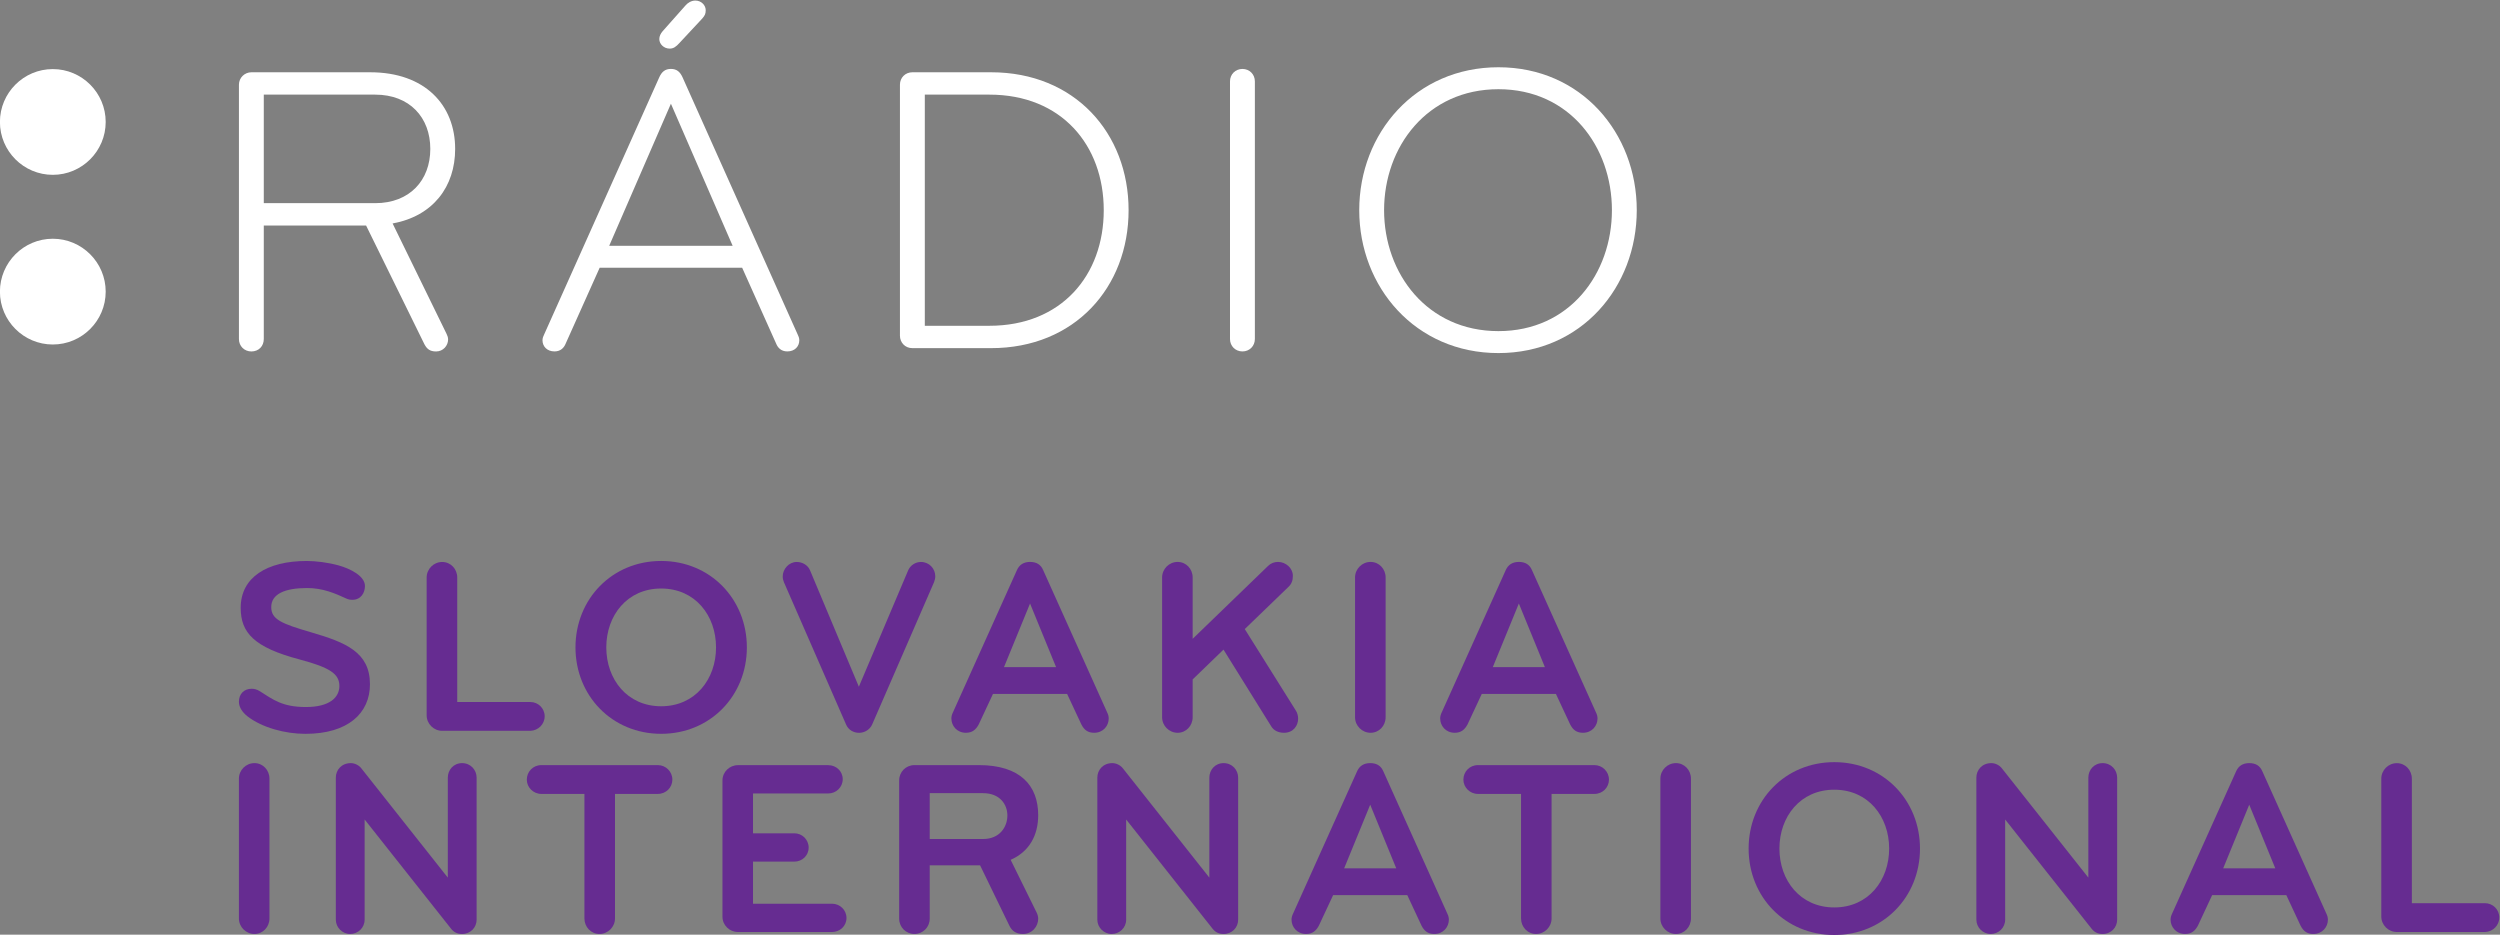 <svg version="1.1" viewBox="0 0 442.12 165.29" xml:space="preserve" xmlns="http://www.w3.org/2000/svg"><rect x="0" y="0" width="442.12" height="165.29" fill="#808080" stroke="none"/><defs><clipPath id="a"><path d="M 0,595.276 H 841.89 V 0 H 0 Z"/></clipPath></defs><g transform="matrix(1.333 0 0 -1.333 -63.538 425.74)"><g clip-path="url(#a)"><g transform="translate(54.671,296.19)"><path d="m0 0c3.868 0 7.016 3.146 7.016 7.014s-3.148 7.015-7.016 7.015c-3.871 0-7.016-3.147-7.016-7.015s3.145-7.014 7.016-7.014" fill="#fff"/></g><g transform="translate(54.671,273.68)"><path d="m0 0c3.868 0 7.016 3.146 7.016 7.012 0 3.87-3.148 7.02-7.016 7.02-3.871 0-7.016-3.15-7.016-7.02 0-3.866 3.145-7.012 7.016-7.012" fill="#fff"/></g><g transform="translate(97.444,306.83)"><path d="m0 0h-14.782v-14.399h14.782c4.562 0 7.31 3.023 7.31 7.199s-2.748 7.2-7.31 7.2m2.308-17.093 7.144-14.616c0.11-0.221 0.219-0.495 0.219-0.769 0-0.825-0.658-1.595-1.592-1.595-0.825 0-1.21 0.331-1.539 0.935l-7.749 15.772h-13.573v-15.058c0-0.935-0.659-1.649-1.649-1.649-0.934 0-1.648 0.714-1.648 1.649v33.742c0 0.934 0.766 1.648 1.648 1.648h15.771c7.256 0 11.267-4.341 11.267-10.166 0-5.001-2.915-8.904-8.299-9.893" fill="#fff"/></g><g transform="translate(138.6,318.65)"><path d="m0 0c0.271 0.331 0.767 0.66 1.316 0.66 0.826 0 1.376-0.66 1.376-1.265 0-0.493-0.111-0.714-0.442-1.099l-3.021-3.242c-0.495-0.549-0.825-0.768-1.319-0.768-0.77 0-1.374 0.603-1.374 1.261 0 0.387 0.164 0.716 0.44 1.045zm6.264-31.873-8.188 18.849-8.188-18.849zm8.625-11.76c0.113-0.22 0.22-0.495 0.22-0.771 0-0.824-0.603-1.483-1.592-1.483-0.824 0-1.265 0.495-1.484 1.044l-4.506 10.057h-18.904l-4.507-10.057c-0.219-0.549-0.659-1.044-1.484-1.044-0.987 0-1.594 0.659-1.594 1.483 0 0.276 0.109 0.551 0.222 0.771l15.276 34.125c0.328 0.716 0.77 1.1 1.54 1.1 0.769 0 1.209-0.384 1.536-1.1z" fill="#fff"/></g><g transform="translate(178.93,306.83)"><path d="m0 0h-8.571v-30.666h8.571c9.563 0 15.169 6.705 15.169 15.332 0 8.629-5.606 15.334-15.169 15.334m0.221-33.633h-10.443c-0.989 0-1.648 0.769-1.648 1.651v33.3c0 0.934 0.714 1.648 1.648 1.648h10.443c11.099 0 18.244-8.077 18.244-18.3 0-10.222-7.145-18.299-18.244-18.299" fill="#fff"/></g><g transform="translate(212.5,272.76)"><path d="m0 0c-0.935 0-1.652 0.714-1.652 1.649v34.182c0 0.935 0.717 1.648 1.652 1.648 0.934 0 1.648-0.713 1.648-1.648v-34.182c0-0.935-0.714-1.649-1.648-1.649" fill="#fff"/></g><g transform="translate(246.46,307.55)"><path d="m0 0c-9.453 0-15.169-7.639-15.169-16.048 0-8.406 5.716-16.047 15.169-16.047 9.452 0 15.058 7.641 15.058 16.047 0 8.409-5.606 16.048-15.058 16.048m0-35.007c-10.99 0-18.465 8.737-18.465 18.959 0 10.223 7.475 18.96 18.465 18.96s18.354-8.737 18.354-18.96c0-10.222-7.364-18.959-18.354-18.959" fill="#fff"/></g><g transform="translate(305.22,272.8)"><path d="m-217.05-50.773c-2.692 0-5.751 0.83-7.677 2.326-0.665 0.531-1.13 1.196-1.13 1.928 0 1.031 0.663 1.728 1.696 1.728 0.365 0 0.695-0.1 1.029-0.298 1.793-1.131 3.023-2.127 6.15-2.127 3.191 0 4.452 1.295 4.452 2.792 0 1.628-1.295 2.456-5.283 3.521-6.018 1.596-7.81 3.525-7.81 6.849 0 4.053 3.487 6.215 8.774 6.215 1.196 0 2.822-0.2 4.253-0.598 1.528-0.432 3.458-1.397 3.458-2.727 0-0.896-0.532-1.826-1.663-1.826-0.267 0-0.533 0.032-0.799 0.165-1.527 0.697-3.121 1.396-5.219 1.396-2.957 0-4.75-0.797-4.75-2.526 0-1.63 1.329-2.194 5.317-3.357 4.555-1.33 7.779-2.626 7.779-6.881 0-3.855-2.927-6.58-8.577-6.58" fill="#662c91"/></g><g transform="translate(323.38,273.2)"><path d="m-217.05-50.773c-1.128 0-2.061 0.931-2.061 2.061v18.281c0 1.129 0.933 2.06 2.061 2.06 1.132 0 1.996-0.931 1.996-2.06v-16.52h9.705c1.028 0 1.895-0.831 1.895-1.894 0-1.064-0.867-1.895-1.895-1.928z" fill="#662c91"/></g><g transform="translate(352.43,292.08)"><path d="m-217.05-50.773c-4.519 0-7.278-3.59-7.278-7.812 0-4.22 2.759-7.809 7.278-7.809 4.521 0 7.281 3.589 7.281 7.809 0 4.222-2.76 7.812-7.281 7.812m0-19.277c-6.514 0-11.366 5.052-11.366 11.465 0 6.416 4.852 11.468 11.366 11.468 6.515 0 11.371-5.052 11.371-11.468 0-6.413-4.856-11.465-11.371-11.465" fill="#662c91"/></g><g transform="translate(388.63,292.91)"><path d="m-217.05-50.773-8.21-18.879c-0.299-0.664-0.993-1.096-1.727-1.096-0.763 0-1.428 0.399-1.727 1.096l-8.245 18.879c-0.1 0.234-0.164 0.5-0.164 0.766 0 0.996 0.83 1.927 1.859 1.927 0.734 0 1.462-0.398 1.761-1.097l6.482-15.455 6.548 15.455c0.3 0.665 0.965 1.097 1.695 1.097 1.064 0 1.894-0.863 1.894-1.896 0-0.266-0.064-0.531-0.166-0.797" fill="#662c91"/></g><g transform="translate(401.37,290.09)"><path d="m-217.05-50.773-3.457-8.443h6.913zm4.919-11.998h-9.839l-1.895-4.057c-0.365-0.664-0.829-1.095-1.694-1.095-1.196 0-1.927 0.929-1.927 1.893 0 0.266 0.066 0.532 0.199 0.798l8.509 18.913c0.299 0.665 0.866 1.064 1.728 1.064 0.866 0 1.428-0.366 1.729-1.064l8.508-18.913c0.132-0.266 0.201-0.532 0.201-0.798 0-0.964-0.733-1.893-1.929-1.893-0.863 0-1.329 0.398-1.695 1.095z" fill="#662c91"/></g><g transform="translate(420.95,272.94)"><path d="m-217.05-50.773c-1.129 0-2.06 0.93-2.06 2.061v18.546c0 1.129 0.931 2.061 2.06 2.061 1.131 0 1.994-0.932 1.994-2.061v-8.142l10.005 9.672c0.365 0.365 0.832 0.531 1.33 0.531 0.999 0 1.96-0.798 1.96-1.861 0-0.631-0.197-1.098-0.597-1.463l-5.784-5.584 6.749-10.77c0.233-0.332 0.33-0.762 0.33-1.129 0-0.898-0.63-1.861-1.86-1.861-0.764 0-1.362 0.297-1.693 0.83l-6.349 10.205-4.091-3.957v-5.017c0-1.131-0.863-2.061-1.994-2.061" fill="#662c91"/></g><g transform="translate(446.55,272.94)"><path d="m-217.05-50.773c-1.131 0-2.062 0.93-2.062 2.061v18.546c0 1.129 0.931 2.061 2.062 2.061 1.129 0 1.994-0.932 1.994-2.061v-18.546c0-1.131-0.865-2.061-1.994-2.061" fill="#662c91"/></g><g transform="translate(466.22,290.09)"><path d="m-217.05-50.773-3.457-8.443h6.913zm4.918-11.998h-9.839l-1.894-4.057c-0.366-0.664-0.829-1.095-1.694-1.095-1.197 0-1.928 0.929-1.928 1.893 0 0.266 0.067 0.532 0.199 0.798l8.509 18.913c0.3 0.665 0.866 1.064 1.729 1.064 0.865 0 1.428-0.366 1.728-1.064l8.508-18.913c0.133-0.266 0.202-0.532 0.202-0.798 0-0.964-0.733-1.893-1.929-1.893-0.863 0-1.33 0.398-1.695 1.095z" fill="#662c91"/></g><g transform="translate(498.94,272.94)"><path d="m-417.52-77.464c-1.128 0-2.059 0.93-2.059 2.061v18.546c0 1.129 0.931 2.061 2.059 2.061 1.133 0 1.995-0.932 1.995-2.061v-18.546c0-1.131-0.862-2.061-1.995-2.061" fill="#662c91"/></g><g transform="translate(526.49,272.94)"><path d="m-417.52-77.464c-0.63 0-1.097 0.232-1.463 0.697l-11.467 14.491v-13.294c0-1.064-0.863-1.894-1.926-1.894-1.033 0-1.895 0.864-1.895 1.894v18.846c0 1.031 0.764 1.928 1.994 1.928 0.531 0 1.097-0.3 1.395-0.699l11.467-14.492v13.263c0 1.031 0.764 1.928 1.895 1.928 1.129 0 1.927-0.897 1.927-1.928v-18.846c0-1.03-0.798-1.894-1.927-1.894" fill="#662c91"/></g><g transform="translate(552.46,291.52)"><path d="m-417.52-77.464h-5.683v-16.52c0-1.13-0.93-2.06-2.062-2.06-1.128 0-1.994 0.93-1.994 2.06v16.52h-5.717c-1.065 0-1.927 0.863-1.927 1.895 0 1.062 0.832 1.927 1.927 1.927h15.456c1.063 0 1.929-0.865 1.929-1.927 0-1.032-0.831-1.895-1.929-1.895" fill="#662c91"/></g><g transform="translate(575.56,273.2)"><path d="m-417.52-77.464h-12.466c-1.128 0-2.059 0.898-2.059 2.027v18.08c0 1.133 0.931 2.03 2.059 2.03h11.966c1.063 0 1.929-0.798 1.929-1.862s-0.866-1.895-1.929-1.895h-9.973v-5.284h5.487c1.029 0 1.895-0.832 1.895-1.896 0-1.063-0.866-1.861-1.895-1.861h-5.487v-5.583h10.473c1.063 0 1.928-0.832 1.928-1.895s-0.865-1.861-1.928-1.861" fill="#662c91"/></g><g transform="translate(595.61,291.62)"><path d="m-417.52-77.464h-7.08v-6.082h7.08c2.227 0 3.225 1.628 3.225 3.123 0 1.463-0.998 2.959-3.225 2.959m7.313-16.653c0-1.03-0.798-2.027-2.029-2.027-0.897 0-1.462 0.399-1.793 1.096l-3.889 8.012h-6.682v-7.081c0-1.128-0.897-2.027-2.025-2.027-1.131 0-2.028 0.899-2.028 2.027v18.346c0 1.133 0.897 2.03 2.028 2.03h8.54c5.519 0 7.878-2.726 7.878-6.649 0-2.592-1.128-4.82-3.655-5.916l3.423-6.945c0.133-0.266 0.232-0.567 0.232-0.866" fill="#662c91"/></g><g transform="translate(627.52,272.94)"><path d="m-417.52-77.464c-0.631 0-1.094 0.232-1.463 0.697l-11.464 14.491v-13.294c0-1.064-0.866-1.894-1.929-1.894-1.031 0-1.896 0.864-1.896 1.894v18.846c0 1.031 0.767 1.928 1.994 1.928 0.532 0 1.098-0.3 1.399-0.699l11.467-14.492v13.263c0 1.031 0.763 1.928 1.892 1.928 1.132 0 1.93-0.897 1.93-1.928v-18.846c0-1.03-0.798-1.894-1.93-1.894" fill="#662c91"/></g><g transform="translate(646.97,290.09)"><path d="m-417.52-77.464-3.457-8.443h6.913zm4.919-11.998h-9.838l-1.895-4.057c-0.365-0.664-0.832-1.095-1.695-1.095-1.196 0-1.929 0.929-1.929 1.893 0 0.266 0.068 0.532 0.201 0.798l8.508 18.913c0.297 0.665 0.864 1.064 1.729 1.064 0.862 0 1.428-0.366 1.729-1.064l8.508-18.913c0.133-0.266 0.199-0.532 0.199-0.798 0-0.964-0.731-1.893-1.927-1.893-0.865 0-1.329 0.398-1.697 1.095z" fill="#662c91"/></g><g transform="translate(676.72,291.52)"><path d="m-417.52-77.464h-5.687v-16.52c0-1.13-0.93-2.06-2.058-2.06-1.132 0-1.994 0.93-1.994 2.06v16.52h-5.718c-1.064 0-1.93 0.863-1.93 1.895 0 1.062 0.832 1.927 1.93 1.927h15.457c1.063 0 1.926-0.865 1.926-1.927 0-1.032-0.831-1.895-1.926-1.895" fill="#662c91"/></g><g transform="translate(687.53,272.94)"><path d="m-417.52-77.464c-1.132 0-2.063 0.93-2.063 2.061v18.546c0 1.129 0.931 2.061 2.063 2.061 1.129 0 1.994-0.932 1.994-2.061v-18.546c0-1.131-0.865-2.061-1.994-2.061" fill="#662c91"/></g><g transform="translate(708.54,292.08)"><path d="m-417.52-77.464c-4.521 0-7.279-3.59-7.279-7.812 0-4.22 2.758-7.809 7.279-7.809 4.519 0 7.278 3.589 7.278 7.809 0 4.222-2.759 7.812-7.278 7.812m0-19.277c-6.516 0-11.366 5.052-11.366 11.465 0 6.416 4.85 11.468 11.366 11.468 6.514 0 11.369-5.052 11.369-11.468 0-6.414-4.855-11.465-11.369-11.465" fill="#662c91"/></g><g transform="translate(744.14,272.94)"><path d="m-417.52-77.464c-0.631 0-1.098 0.232-1.462 0.697l-11.469 14.491v-13.294c0-1.064-0.862-1.894-1.925-1.894-1.033 0-1.895 0.864-1.895 1.894v18.846c0 1.031 0.764 1.928 1.993 1.928 0.532 0 1.099-0.3 1.395-0.699l11.467-14.492v13.263c0 1.031 0.765 1.928 1.896 1.928 1.13 0 1.927-0.897 1.927-1.928v-18.846c0-1.03-0.797-1.894-1.927-1.894" fill="#662c91"/></g><g transform="translate(763.59,290.09)"><path d="m-417.52-77.464-3.457-8.443h6.913zm4.919-11.998h-9.84l-1.894-4.057c-0.366-0.664-0.829-1.095-1.695-1.095-1.196 0-1.926 0.929-1.926 1.893 0 0.266 0.065 0.532 0.199 0.798l8.508 18.913c0.3 0.665 0.866 1.064 1.729 1.064 0.865 0 1.428-0.366 1.728-1.064l8.508-18.913c0.134-0.266 0.202-0.532 0.202-0.798 0-0.964-0.733-1.893-1.929-1.893-0.863 0-1.33 0.398-1.696 1.095z" fill="#662c91"/></g><g transform="translate(783.17,273.2)"><path d="m-417.52-77.464c-1.128 0-2.06 0.931-2.06 2.061v18.281c0 1.129 0.932 2.06 2.06 2.06 1.132 0 1.994-0.931 1.994-2.06v-16.52h9.706c1.032 0 1.896-0.831 1.896-1.894 0-1.064-0.864-1.895-1.896-1.928z" fill="#662c91"/></g></g></g></svg>
